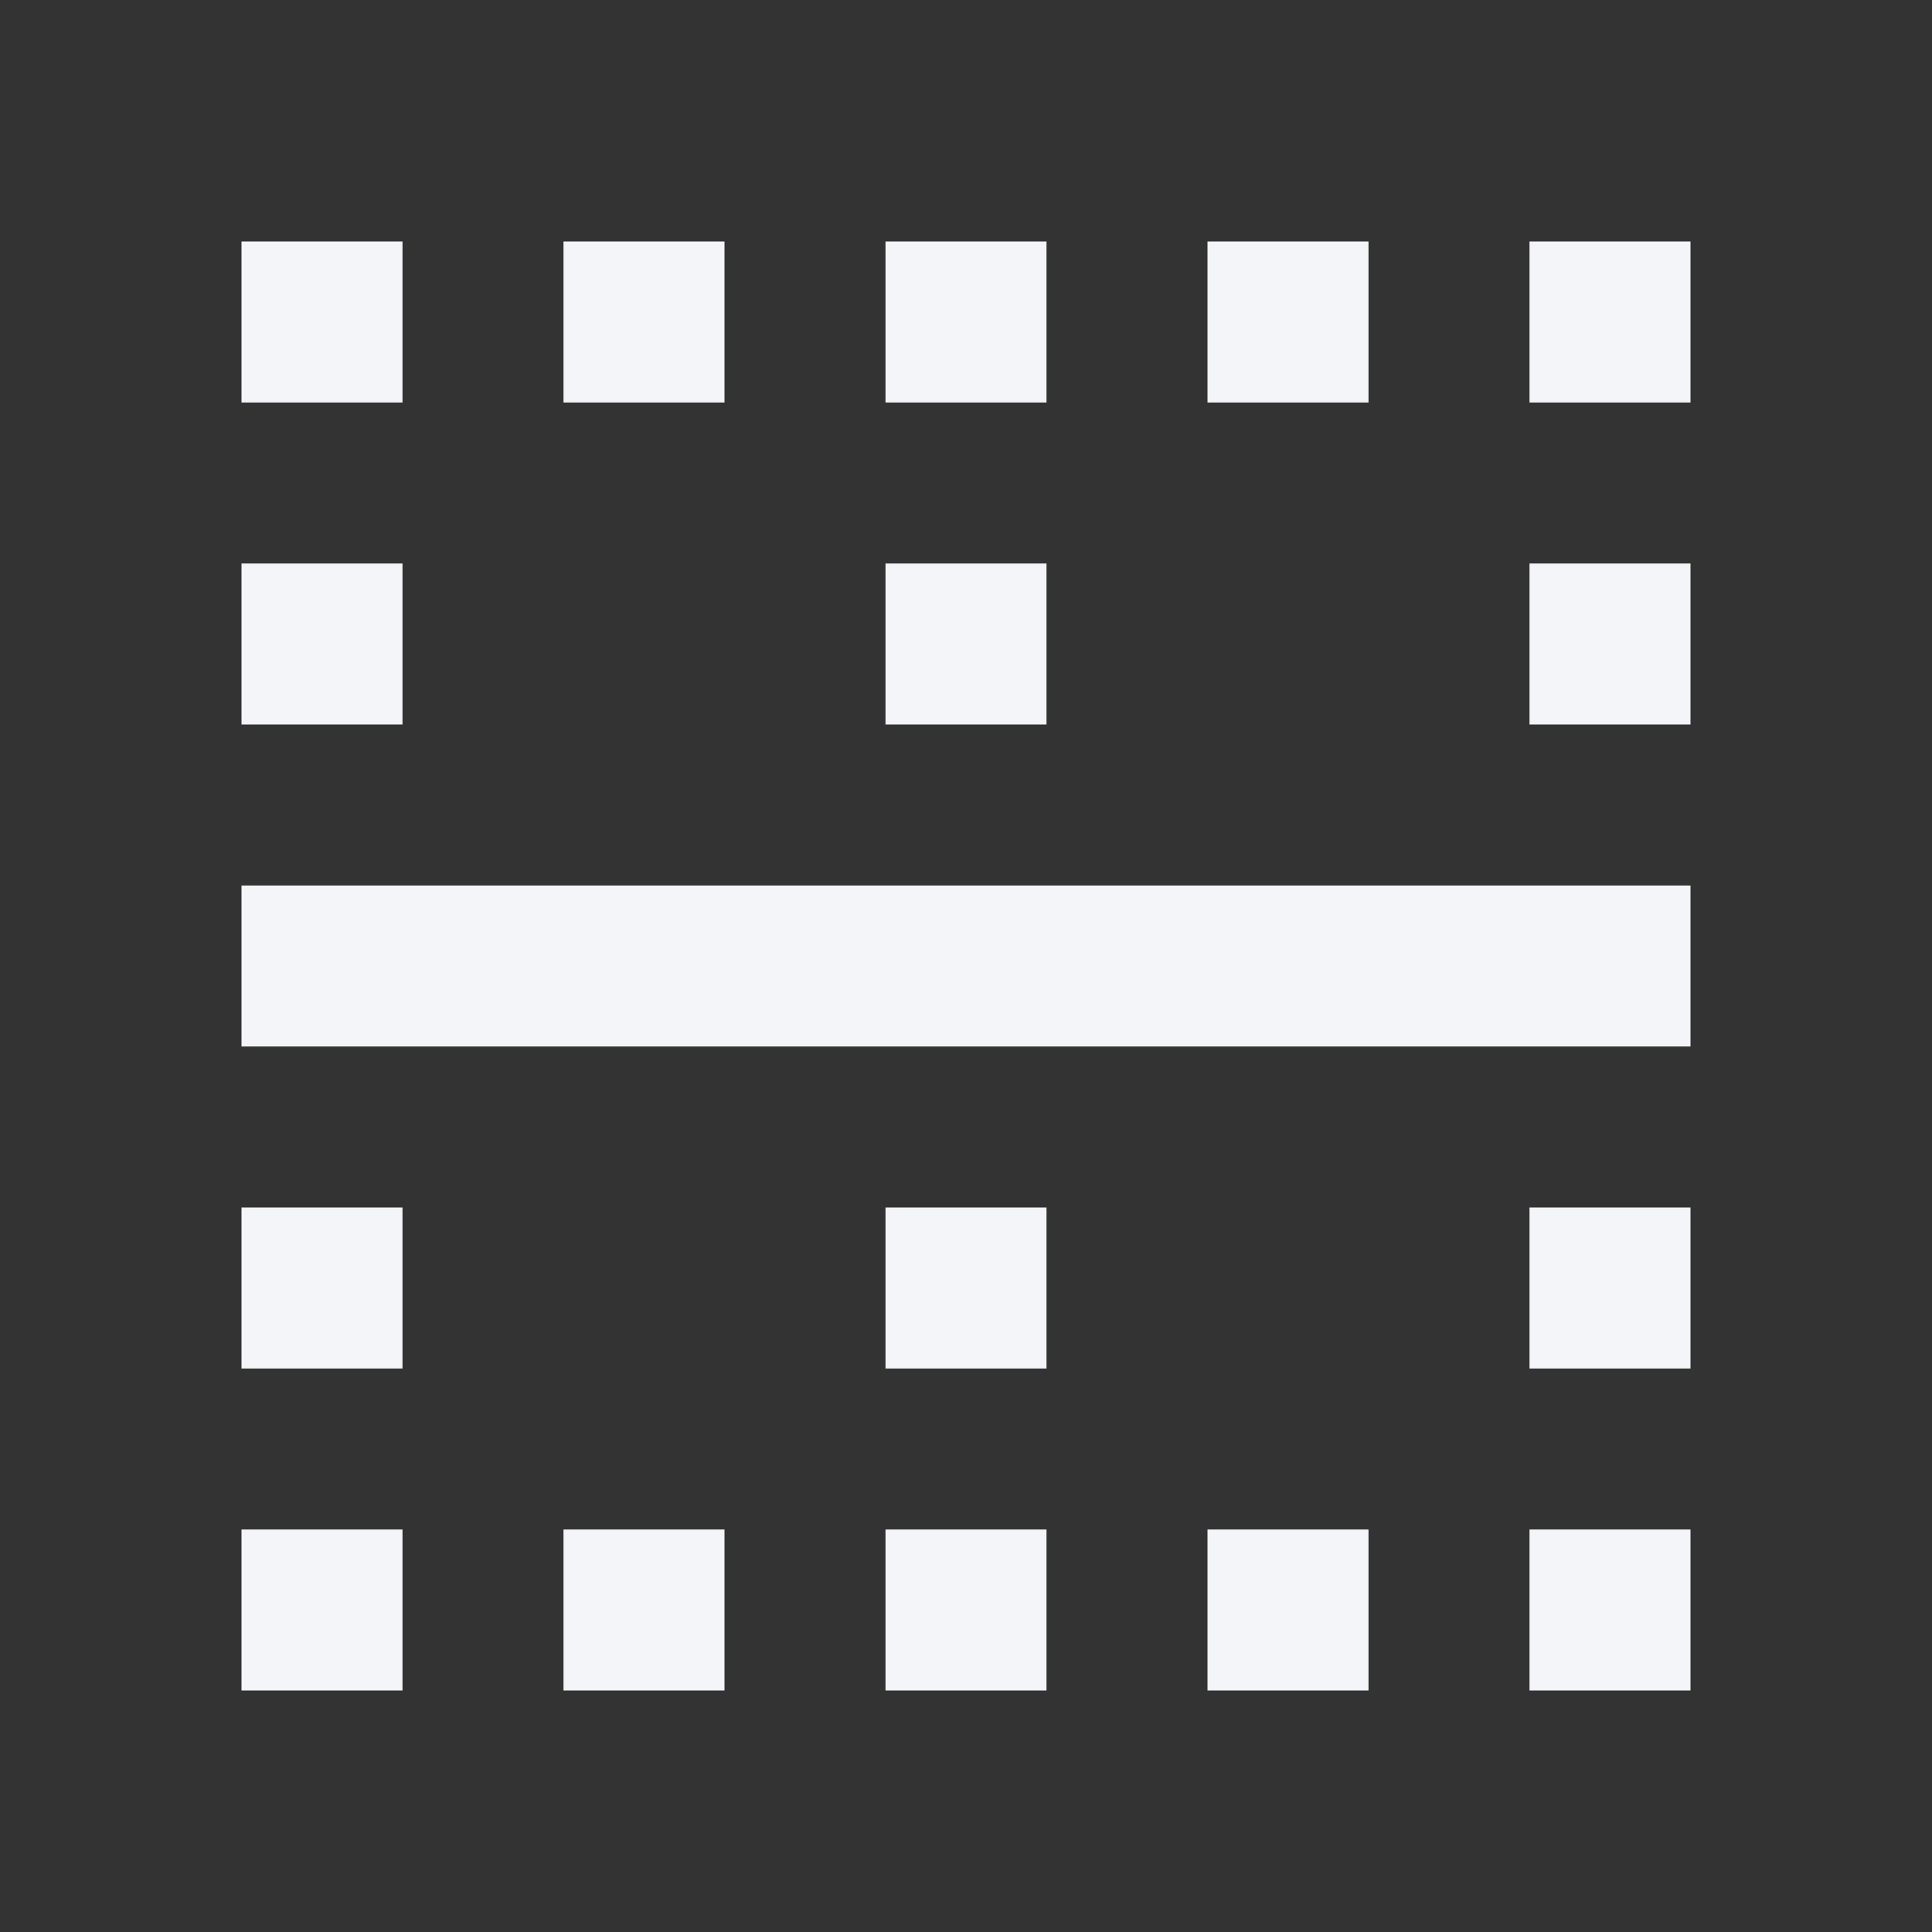 <?xml version="1.0" encoding="UTF-8"?><!DOCTYPE svg PUBLIC "-//W3C//DTD SVG 1.1//EN" "http://www.w3.org/Graphics/SVG/1.1/DTD/svg11.dtd"><svg fill="#f4f5f8" xmlns="http://www.w3.org/2000/svg" xmlns:xlink="http://www.w3.org/1999/xlink" version="1.1" id="mdi-border-horizontal" width="24" height="24" viewBox="0 0 24 24"><rect x="0" y="0" width="24" height="24" fill="#333333" stroke="none"/><path d="M19,21H21V19H19M15,21H17V19H15M11,17H13V15H11M19,9H21V7H19M19,5H21V3H19M3,13H21V11H3M11,21H13V19H11M19,17H21V15H19M13,3H11V5H13M13,7H11V9H13M17,3H15V5H17M9,3H7V5H9M5,3H3V5H5M7,21H9V19H7M3,17H5V15H3M5,7H3V9H5M3,21H5V19H3V21Z" /></svg>